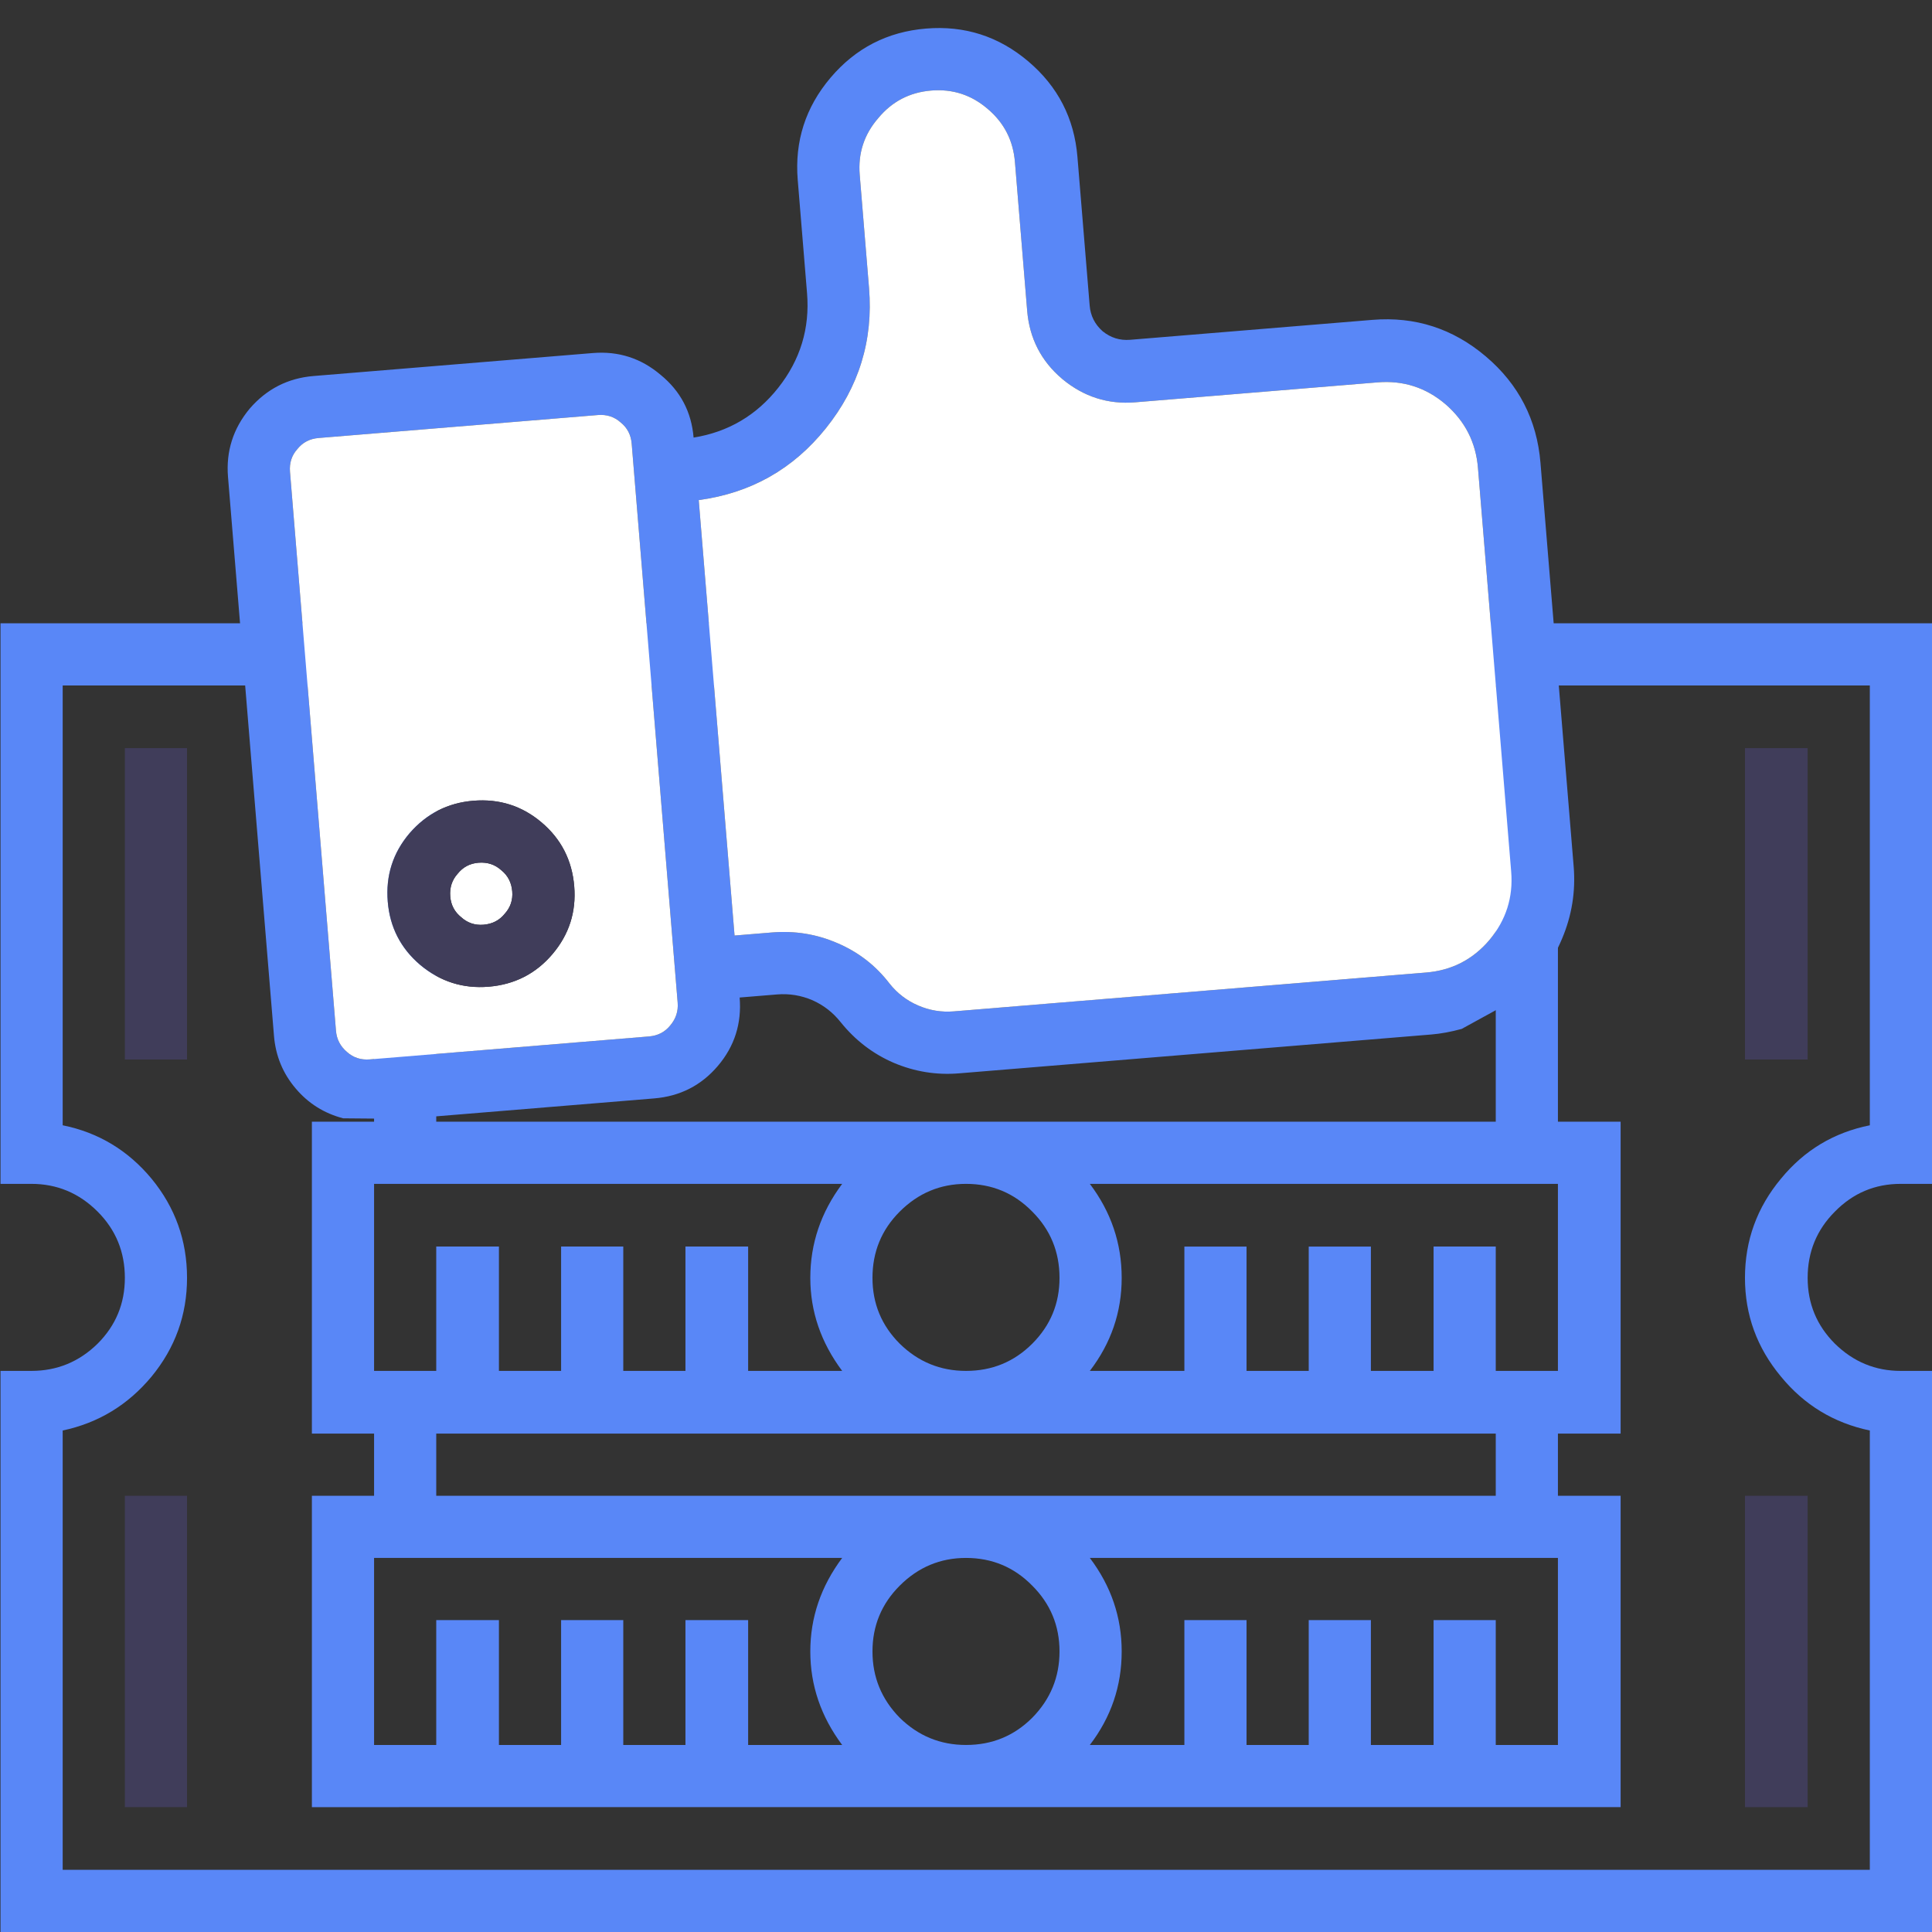<svg baseProfile="basic" width="188" height="188" xmlns="http://www.w3.org/2000/svg"><rect width="100%" height="100%" fill="#333333" stroke="none"/><g overflow="visible"><path fill="#5987F7" d="M184.95 115.2H188V60.65H.05v54.55h3q3.75 0 6.45 2.7 2.65 2.65 2.65 6.45 0 3.75-2.65 6.4-2.7 2.65-6.45 2.65h-3V188H188v-54.6h-3.05q-3.7 0-6.4-2.65-2.65-2.65-2.65-6.4 0-3.8 2.65-6.45 2.65-2.7 6.4-2.7m-3-5.7q-5.25 1.05-8.65 5.2-3.5 4.2-3.5 9.65 0 5.4 3.5 9.6 3.4 4.15 8.65 5.25v42.75H6.1V139.2q5.2-1.1 8.65-5.25 3.45-4.2 3.45-9.6 0-5.45-3.45-9.65-3.45-4.15-8.65-5.2V66.7h30.3v42.45h-6.05v30.35h6.05v6.05h-6.05v30.3H157.7v-30.3h-6.1v-6.05h6.1v-30.35h-6.1V66.7h30.35v42.8M72.8 121.3h-6.1v12.1h-6.05v-12.1H54.6v12.1h-6.05v-12.1h-6.1v12.1H36.4v-18.2h45.55q-3.1 4.15-3.1 9.15 0 4.9 3.1 9.05H72.8v-12.1m-30.35 24.25v-6.05h103.1v6.05H42.45M36.4 169.8v-18.2h45.55q-3.1 4.15-3.1 9.1 0 4.95 3.1 9.1H72.8v-12.15h-6.1v12.15h-6.05v-12.15H54.6v12.15h-6.05v-12.15h-6.1v12.15H36.4m97-48.5h-6.05v12.1h-6.05v-12.1h-6.05v12.1h-9.2q3.1-4.05 3.1-9.05 0-5.05-3.1-9.15h45.55v18.2h-6.05v-12.1h-6.05v12.1h-6.1v-12.1m-45.85-3.4q2.7-2.7 6.45-2.7 3.8 0 6.45 2.7 2.65 2.65 2.65 6.45 0 3.75-2.65 6.4-2.65 2.65-6.45 2.65-3.75 0-6.45-2.65-2.65-2.65-2.65-6.4 0-3.8 2.65-6.45m33.75 51.9v-12.15h-6.05v12.15h-9.2q3.1-4.05 3.1-9.1 0-5-3.1-9.1h45.55v18.2h-6.05v-12.15h-6.05v12.15h-6.1v-12.15h-6.05v12.15h-6.05m-27.3 0q-3.75 0-6.45-2.65-2.65-2.7-2.65-6.45t2.65-6.4q2.7-2.7 6.45-2.7 3.8 0 6.45 2.7 2.65 2.65 2.65 6.4 0 3.75-2.65 6.45-2.65 2.65-6.45 2.65m51.55-60.65H42.45V66.7h103.1v42.45z"/><path fill="#403D5A" d="M18.2 145.55h-6.05v30.3h6.05v-30.3m0-72.75h-6.05v30.3h6.05V72.8m157.7 72.75h-6.1v30.3h6.1v-30.3m0-72.75h-6.1v30.3h6.1V72.8z"/><g transform="matrix(.997 -.082 .082 .997 86.7 54)"><animateTransform attributeName="transform" additive="replace" type="translate" repeatCount="indefinite" dur="3.733s" keyTimes="0;.063;.107;.143;.17;.929;.991;1" values="46.995,71.804;53.09,66.826;53.118,66.737;52.993,66.814;53,66.7;53,66.7;46.995,71.804;46.995,71.804" keySplines=".5 0 .75 .5;0 0 1 1;0 0 1 1;0 0 1 1;.1 .1 .9 .9;0 0 1 1;.1 .1 .9 .9" calcMode="spline"/><animateTransform attributeName="transform" additive="sum" type="rotate" repeatCount="indefinite" dur="3.733s" keyTimes="0;.063;.107;.143;.17;.929;.991;1" values="-4.706,0,0;4.927,0,0;2.157,0,0;3.44,0,0;0,0,0;0,0,0;-4.706,0,0;-4.706,0,0" keySplines=".5 0 .75 .5;0 0 1 1;0 0 1 1;0 0 1 1;.1 .1 .9 .9;0 0 1 1;.1 .1 .9 .9" calcMode="spline"/><animateTransform attributeName="transform" additive="sum" type="translate" repeatCount="indefinite" dur="3.733s" keyTimes="0;.063;.107;.143;.17;.929;.991;1" values="41,-14.55;40.9,-14.55;40.8,-14.45;41,-14.5;41,-14.4;41,-14.4;41,-14.55;41,-14.55" keySplines=".5 0 .75 .5;0 0 1 1;0 0 1 1;0 0 1 1;.1 .1 .9 .9;0 0 1 1;.1 .1 .9 .9" calcMode="spline"/><path fill="#5987F7" d="M22.3-20q-1.05-1.1-1.05-2.6v-14.5q0-5.65-4-9.65t-9.65-4q-5.65 0-9.65 4t-4 9.65v11.05q0 5.15-3.55 8.95-3.5 3.75-8.6 4.15 0-3.75-2.7-6.35-2.65-2.65-6.4-2.65h-27.25q-3.75 0-6.45 2.65-2.65 2.7-2.65 6.45V41.7q0 2.95 1.7 5.3 1.65 2.3 4.35 3.25l6.05.55h24.25q3.8 0 6.45-2.65 2.65-2.65 2.65-6.45h3.65q1.8 0 3.4.85 1.55.85 2.55 2.35 1.9 2.8 4.8 4.35 2.95 1.55 6.25 1.55h46.1q1.4 0 3-.3l6.05-2.7h-.05q2.85-2.15 4.45-5.25 1.7-3.25 1.7-6.9v-39.4q0-6.3-4.45-10.75t-10.7-4.45H24.9q-1.5 0-2.6-1.05M0-26.05V-37.1q0-3.15 2.25-5.35 2.2-2.25 5.35-2.25 3.15 0 5.35 2.25 2.2 2.2 2.2 5.35v14.5q0 4.05 2.85 6.9 2.9 2.85 6.9 2.85h23.65q3.75 0 6.4 2.65 2.65 2.7 2.65 6.45v39.4q0 3.75-2.65 6.45-2.65 2.65-6.4 2.65H2.45q-1.8 0-3.4-.85-1.6-.85-2.6-2.35-1.8-2.8-4.75-4.35-2.9-1.55-6.25-1.55h-3.65v-42.5q7.65-.4 12.9-5.95Q0-18.4 0-26.05m-57.6 13.2q0-1.3.9-2.15.85-.9 2.15-.9h27.25q1.3 0 2.15.9.9.85.9 2.15V41.7q0 1.25-.9 2.15-.85.9-2.15.9h-27.25q-1.3 0-2.15-.9-.9-.9-.9-2.15v-54.55z"/><path fill="#FFF" d="M-56.7-15q-.9.85-.9 2.15V41.7q0 1.25.9 2.15.85.9 2.15.9h27.25q1.3 0 2.15-.9.9-.9.9-2.15v-54.55q0-1.3-.9-2.15-.85-.9-2.15-.9h-27.25q-1.3 0-2.15.9m23.35 44.6q0 3.75-2.65 6.4-2.65 2.65-6.45 2.65-3.75 0-6.45-2.65-2.65-2.65-2.65-6.4 0-3.8 2.65-6.45 2.7-2.65 6.45-2.65 3.8 0 6.45 2.65 2.65 2.65 2.65 6.45m-6.95 2.1q.9-.85.9-2.1 0-1.3-.9-2.15-.85-.9-2.15-.9-1.25 0-2.1.9-.9.85-.9 2.15 0 1.25.9 2.1.85.9 2.1.9 1.3 0 2.15-.9M0-37.1v11.05Q0-18.4-5.3-12.8q-5.25 5.55-12.9 5.95v42.5h3.65q3.35 0 6.25 1.55 2.95 1.55 4.75 4.35 1 1.5 2.6 2.35 1.6.85 3.4.85h46.1q3.75 0 6.4-2.65 2.65-2.7 2.65-6.45v-39.4q0-3.75-2.65-6.45-2.65-2.65-6.4-2.65H24.9q-4 0-6.9-2.85-2.85-2.85-2.85-6.9v-14.5q0-3.15-2.2-5.35-2.2-2.25-5.35-2.25-3.15 0-5.35 2.25Q0-40.25 0-37.1z"/><path fill="#403D5A" d="M-36 36q2.65-2.65 2.65-6.4 0-3.8-2.65-6.45-2.65-2.65-6.45-2.65-3.75 0-6.45 2.65-2.65 2.65-2.65 6.45 0 3.75 2.65 6.4 2.7 2.65 6.45 2.65 3.8 0 6.45-2.65m-3.4-6.4q0 1.25-.9 2.1-.85.9-2.15.9-1.25 0-2.1-.9-.9-.85-.9-2.1 0-1.3.9-2.15.85-.9 2.1-.9 1.3 0 2.15.9.9.85.9 2.15z"/></g></g></svg>